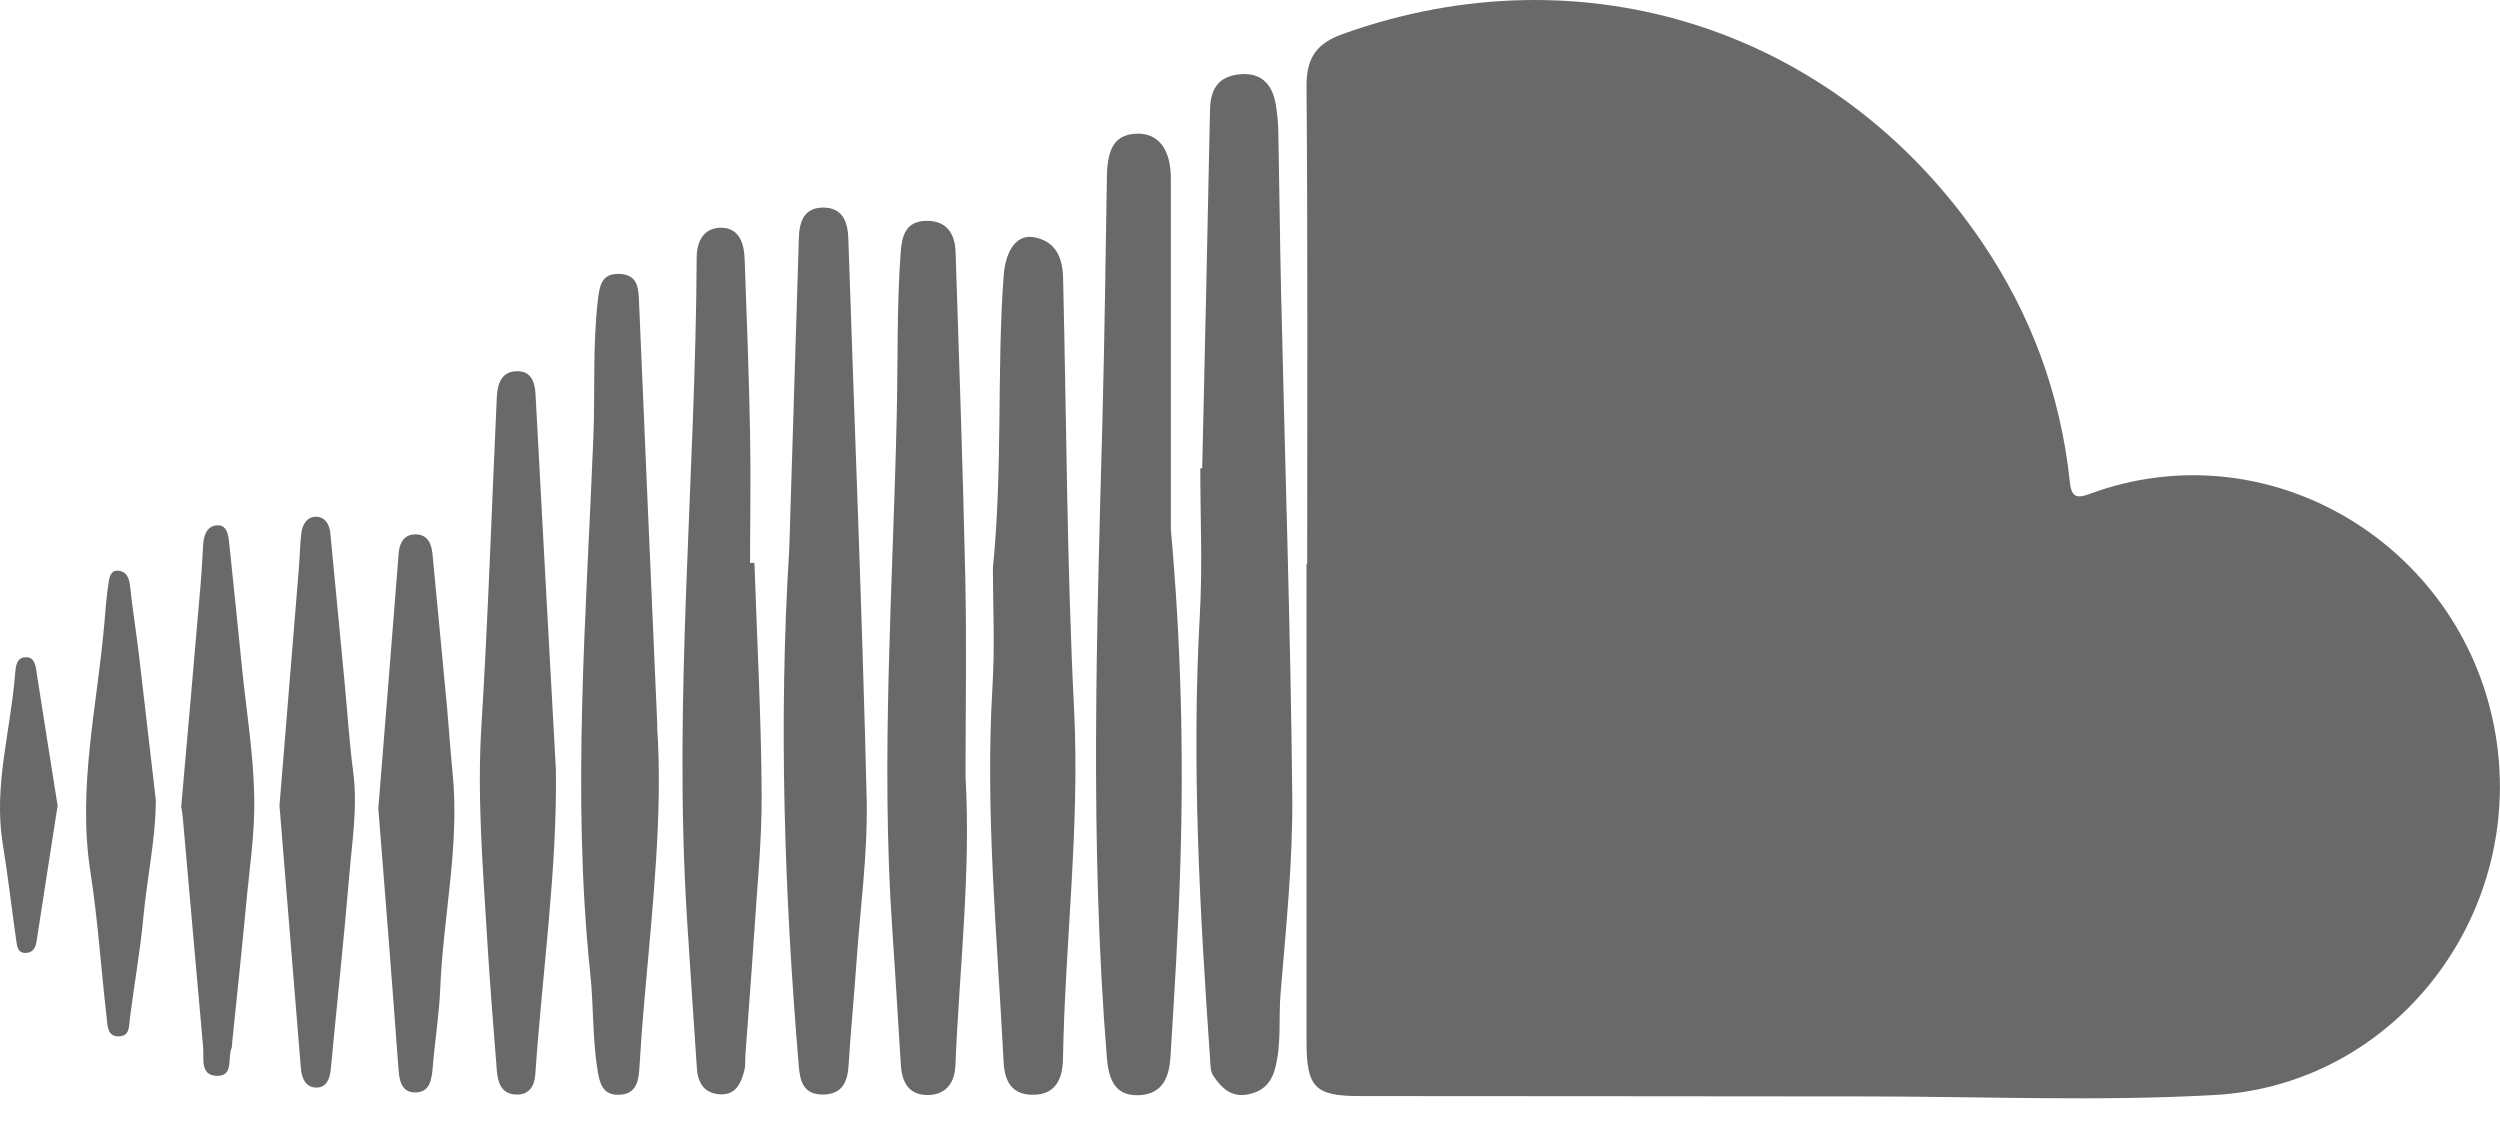 <svg width="33" height="15" viewBox="0 0 33 15" fill="none" xmlns="http://www.w3.org/2000/svg">
<g opacity="0.98">
<path d="M17.255 7.437C17.255 5.335 17.263 3.231 17.246 1.13C17.246 0.755 17.385 0.57 17.727 0.448C20.909 -0.692 24.247 0.389 26.152 3.181C26.808 4.143 27.199 5.202 27.321 6.356C27.341 6.55 27.399 6.588 27.577 6.522C29.884 5.665 32.37 7.11 32.898 9.474C33.445 11.925 31.701 14.315 29.235 14.454C27.702 14.54 26.166 14.473 24.633 14.473C22.403 14.47 20.173 14.47 17.946 14.468C17.357 14.468 17.246 14.354 17.246 13.747C17.246 11.645 17.246 9.541 17.246 7.44H17.255V7.437Z" fill="#666666"/>
<path d="M15.869 6.184C15.905 4.606 15.941 3.031 15.972 1.454C15.977 1.193 16.069 1.016 16.344 0.983C16.63 0.947 16.788 1.093 16.838 1.365C16.86 1.49 16.871 1.62 16.874 1.748C16.888 2.444 16.894 3.142 16.91 3.841C16.96 6.059 17.035 8.28 17.058 10.497C17.066 11.362 16.977 12.23 16.905 13.095C16.874 13.436 16.921 13.783 16.827 14.118C16.769 14.323 16.638 14.423 16.441 14.451C16.244 14.476 16.124 14.359 16.022 14.21C15.974 14.14 15.98 14.068 15.974 13.993C15.838 12.036 15.727 10.079 15.838 8.113C15.874 7.47 15.844 6.827 15.844 6.181H15.872L15.869 6.184Z" fill="#666666"/>
<path d="M15.455 6.985C15.588 8.463 15.627 9.94 15.58 11.421C15.555 12.266 15.502 13.112 15.45 13.955C15.433 14.21 15.352 14.448 15.025 14.457C14.758 14.462 14.639 14.312 14.611 13.963C14.383 11.149 14.477 8.332 14.553 5.516C14.58 4.454 14.594 3.395 14.611 2.333C14.616 1.931 14.733 1.77 15.019 1.764C15.291 1.762 15.455 1.972 15.455 2.355C15.455 3.899 15.455 5.441 15.455 6.985Z" fill="#666666"/>
<path d="M13.106 7.503C13.239 6.153 13.156 4.897 13.248 3.644C13.273 3.303 13.42 3.092 13.645 3.131C13.939 3.181 14.028 3.406 14.033 3.675C14.078 5.571 14.083 7.47 14.178 9.366C14.255 10.916 14.058 12.447 14.031 13.988C14.025 14.224 13.947 14.443 13.65 14.451C13.361 14.459 13.261 14.279 13.248 14.021C13.164 12.374 13.003 10.73 13.1 9.075C13.134 8.521 13.106 7.961 13.106 7.5V7.503Z" fill="#666666"/>
<path d="M12.745 10.245C12.817 11.523 12.664 12.79 12.611 14.066C12.603 14.271 12.506 14.443 12.264 14.454C12.003 14.462 11.909 14.298 11.892 14.066C11.853 13.467 11.82 12.868 11.778 12.269C11.623 10.007 11.787 7.747 11.837 5.485C11.853 4.767 11.837 4.049 11.889 3.331C11.906 3.103 11.959 2.92 12.228 2.915C12.503 2.912 12.606 3.09 12.614 3.331C12.661 4.767 12.711 6.203 12.742 7.639C12.761 8.507 12.745 9.375 12.745 10.245Z" fill="#666666"/>
<path d="M10.418 7.254C10.459 5.881 10.504 4.509 10.545 3.139C10.551 2.92 10.618 2.743 10.859 2.74C11.115 2.737 11.19 2.915 11.198 3.148C11.279 5.612 11.381 8.077 11.44 10.542C11.456 11.268 11.354 11.995 11.304 12.721C11.273 13.17 11.229 13.616 11.201 14.066C11.187 14.29 11.112 14.443 10.868 14.448C10.609 14.451 10.559 14.279 10.543 14.063C10.354 11.795 10.276 9.524 10.418 7.251V7.254Z" fill="#666666"/>
<path d="M9.959 7.437C9.993 8.454 10.048 9.472 10.054 10.489C10.057 11.118 9.99 11.751 9.951 12.38C9.918 12.893 9.876 13.406 9.84 13.916C9.835 13.991 9.843 14.068 9.823 14.14C9.779 14.301 9.712 14.454 9.51 14.445C9.301 14.437 9.212 14.299 9.199 14.104C9.154 13.442 9.11 12.779 9.068 12.117C8.885 9.211 9.182 6.311 9.196 3.408C9.196 3.187 9.285 3.009 9.515 3.006C9.757 3.006 9.821 3.209 9.829 3.414C9.857 4.185 9.887 4.955 9.901 5.729C9.912 6.297 9.901 6.863 9.901 7.431H9.957L9.959 7.437Z" fill="#666666"/>
<path d="M8.674 9.591C8.752 10.742 8.613 11.967 8.507 13.195C8.479 13.506 8.457 13.813 8.438 14.124C8.427 14.301 8.377 14.448 8.168 14.451C7.955 14.457 7.916 14.299 7.888 14.129C7.818 13.705 7.838 13.275 7.791 12.848C7.546 10.495 7.738 8.138 7.832 5.784C7.857 5.174 7.821 4.562 7.893 3.952C7.916 3.766 7.943 3.605 8.179 3.616C8.421 3.627 8.427 3.802 8.435 3.982C8.513 5.823 8.593 7.664 8.677 9.591H8.674Z" fill="#666666"/>
<path d="M7.338 10.165C7.355 11.501 7.157 12.84 7.066 14.184C7.055 14.342 6.98 14.456 6.808 14.448C6.613 14.439 6.571 14.284 6.558 14.129C6.51 13.53 6.463 12.934 6.427 12.335C6.372 11.418 6.297 10.5 6.355 9.577C6.444 8.133 6.491 6.685 6.558 5.241C6.566 5.072 6.616 4.903 6.821 4.9C7.01 4.897 7.06 5.036 7.069 5.205C7.157 6.852 7.246 8.501 7.338 10.165Z" fill="#666666"/>
<path d="M4.994 10.669C5.086 9.535 5.175 8.415 5.263 7.295C5.275 7.168 5.33 7.06 5.472 7.054C5.636 7.046 5.694 7.168 5.708 7.304C5.774 7.986 5.838 8.668 5.902 9.347C5.927 9.624 5.944 9.901 5.972 10.178C6.074 11.146 5.849 12.094 5.811 13.053C5.797 13.394 5.741 13.735 5.713 14.076C5.699 14.245 5.68 14.425 5.472 14.42C5.288 14.414 5.269 14.245 5.258 14.085C5.175 12.942 5.083 11.8 4.994 10.672V10.669Z" fill="#666666"/>
<path d="M3.689 10.636C3.772 9.607 3.858 8.559 3.944 7.514C3.958 7.354 3.958 7.193 3.978 7.035C3.992 6.921 4.056 6.816 4.178 6.821C4.294 6.827 4.35 6.921 4.361 7.043C4.422 7.695 4.486 8.343 4.547 8.992C4.586 9.397 4.611 9.801 4.664 10.206C4.722 10.658 4.647 11.104 4.611 11.551C4.539 12.405 4.447 13.256 4.367 14.107C4.355 14.237 4.314 14.356 4.175 14.356C4.039 14.356 3.983 14.237 3.972 14.107C3.878 12.956 3.783 11.803 3.689 10.633V10.636Z" fill="#666666"/>
<path d="M2.392 10.65C2.478 9.674 2.564 8.695 2.648 7.714C2.661 7.542 2.673 7.373 2.681 7.201C2.686 7.074 2.728 6.946 2.859 6.935C2.995 6.921 3.014 7.06 3.025 7.165C3.084 7.717 3.139 8.271 3.195 8.823C3.253 9.386 3.345 9.948 3.356 10.514C3.367 11.002 3.289 11.492 3.245 11.98C3.189 12.576 3.125 13.172 3.064 13.766C3.064 13.788 3.064 13.81 3.059 13.829C2.997 13.96 3.095 14.209 2.859 14.201C2.636 14.193 2.695 13.971 2.681 13.818C2.592 12.806 2.5 11.795 2.412 10.783C2.409 10.741 2.4 10.697 2.392 10.65Z" fill="#666666"/>
<path d="M2.056 10.581C2.056 11.057 1.942 11.581 1.892 12.111C1.851 12.557 1.77 12.998 1.715 13.441C1.701 13.55 1.715 13.677 1.567 13.68C1.415 13.683 1.42 13.536 1.409 13.441C1.334 12.793 1.292 12.141 1.192 11.498C1.023 10.398 1.281 9.327 1.376 8.246C1.392 8.066 1.404 7.883 1.431 7.706C1.442 7.628 1.456 7.517 1.573 7.534C1.665 7.548 1.703 7.622 1.715 7.722C1.748 8.03 1.798 8.338 1.834 8.645C1.909 9.272 1.978 9.896 2.059 10.581H2.056Z" fill="#666666"/>
<path d="M0.762 10.625C0.668 11.238 0.573 11.836 0.481 12.435C0.468 12.516 0.429 12.577 0.337 12.579C0.232 12.579 0.226 12.491 0.215 12.421C0.154 11.989 0.104 11.556 0.034 11.124C-0.085 10.373 0.14 9.646 0.198 8.909C0.207 8.812 0.209 8.665 0.357 8.676C0.465 8.684 0.473 8.806 0.487 8.903C0.576 9.48 0.67 10.057 0.759 10.625H0.762Z" fill="#666666"/>
</g>
</svg>
